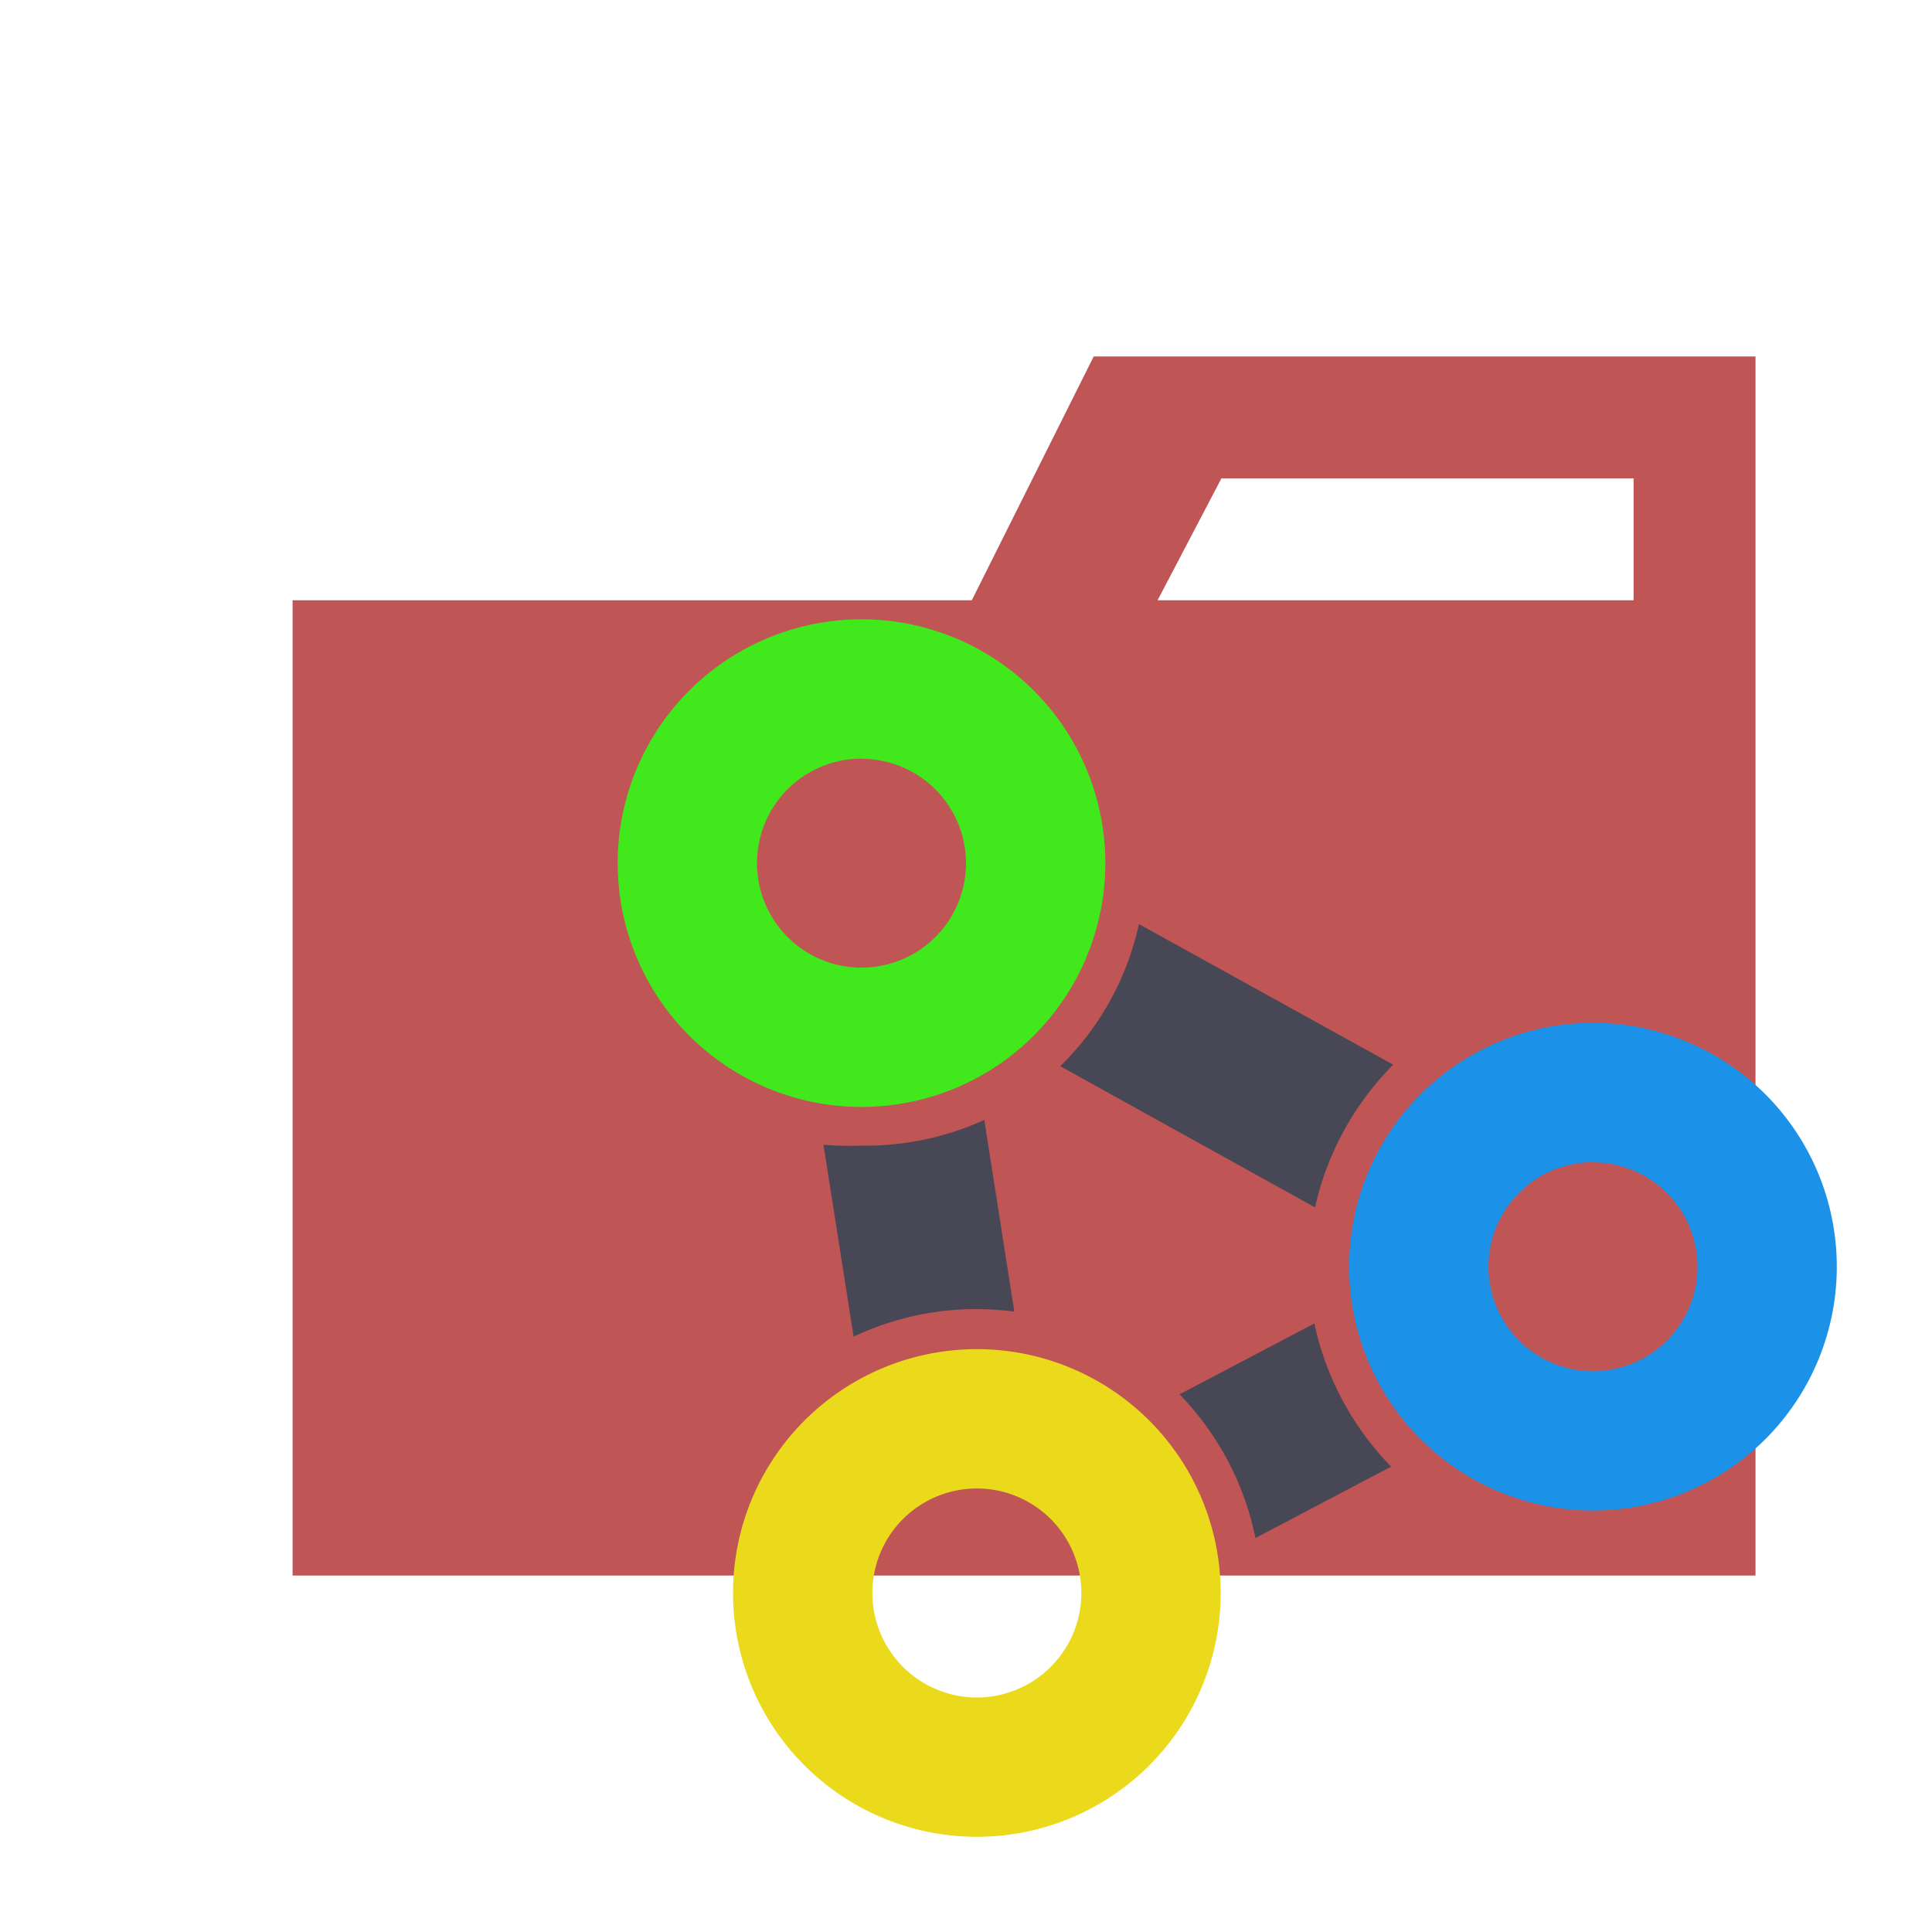 <svg xmlns="http://www.w3.org/2000/svg" width="100%" height="100%" viewBox="-0.64 -0.64 33.28 33.28"><path fill="#bf5555" d="M27.5 5.5h-9.3l-2.1 4.2H4.4v16.8h25.2v-21zm0 4.2h-8.2l1.1-2.1h7.1z"/><path fill="#40e81c" d="M14.2 18.428a4.2 4.2 0 114.2-4.2 4.2 4.2 0 01-4.2 4.2zm0-6a1.8 1.8 0 101.8 1.8 1.8 1.8 0 00-1.8-1.797z"/><path fill="#1c91e8" d="M26.8 25.38a4.2 4.2 0 114.2-4.2 4.2 4.2 0 01-4.2 4.2zm0-6a1.8 1.8 0 101.8 1.8 1.8 1.8 0 00-1.8-1.797z"/><path fill="#eada1b" d="M16.187 31a4.2 4.2 0 114.2-4.2 4.2 4.2 0 01-4.2 4.2zm0-6a1.8 1.8 0 101.8 1.8 1.8 1.8 0 00-1.8-1.8z"/><path fill="#474756" d="M14.19 19.094a5.689 5.689 0 01-.645-.015l.519 3.306a4.939 4.939 0 012.1-.475 5.542 5.542 0 01.668.042l-.517-3.3a4.936 4.936 0 01-2.125.442zM22 22.158l-2.321 1.22a4.979 4.979 0 011.307 2.475l2.337-1.229A5.066 5.066 0 0122 22.158zM23.359 17.7l-4.38-2.422a4.889 4.889 0 01-1.355 2.448l4.388 2.432a5.05 5.05 0 011.347-2.458z"/></svg>